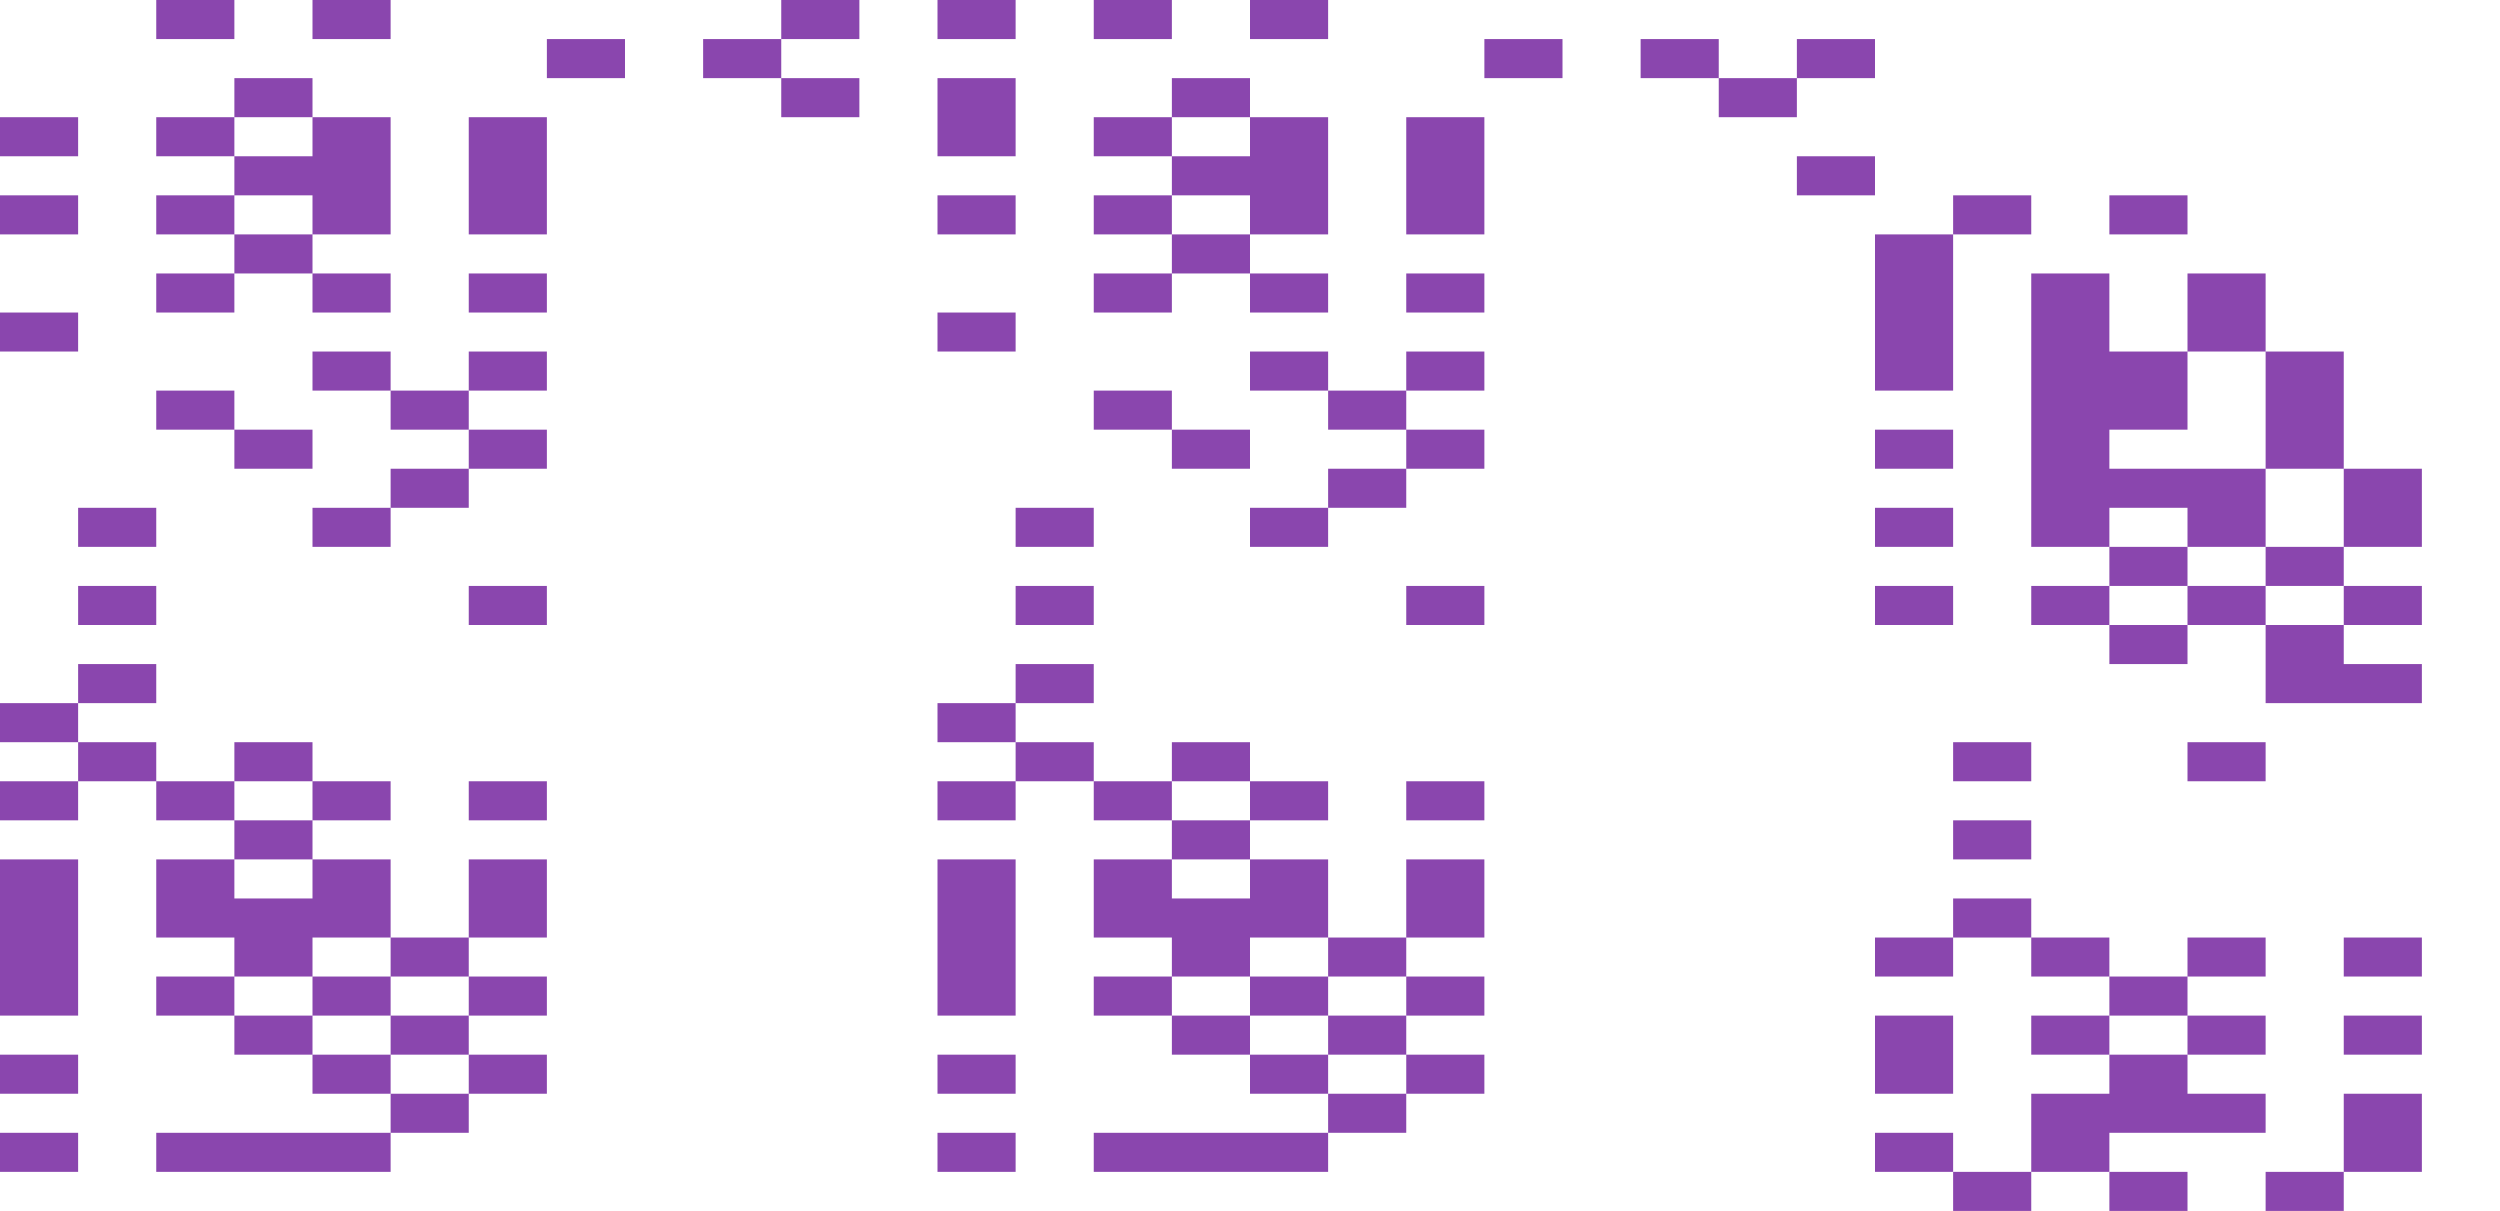 <svg xmlns="http://www.w3.org/2000/svg" width="2560" height="1240"><g fill="#8A46AE"><path d="M200 40h40V0h-80v40zM360 40h40V0h-80v40zM840 40h40V0h-80v40zM1000 40h40V0h-80v40zM1160 40h40V0h-80v40zM1320 40h40V0h-80v40zM600 40h-40v40h80V40zM720 40v40h80V40h-40zM1560 40h-40v40h80V40zM1720 40h-40v40h80V40zM1880 80h40V40h-80v40zM280 120h40V80h-80v40zM840 80h-40v40h80V80zM1240 120h40V80h-80v40zM1840 120V80h-80v40h40zM80 160v-40H0v40h40zM200 120h-40v40h80v-40zM480 120v120h80V120h-40zM1040 160V80h-80v80h40zM1160 120h-40v40h80v-40zM1440 120v120h80V120h-40zM320 200v40h80V120h-80v40h-80v40h40zM1280 200v40h80V120h-80v40h-80v40h40zM1920 200v-40h-80v40h40zM80 240v-40H0v40h40zM200 200h-40v40h80v-40zM1040 240v-40h-80v40h40zM1160 200h-40v40h80v-40zM2040 200h-40v40h80v-40zM2160 200v40h80v-40h-40zM280 240h-40v40h80v-40zM1240 240h-40v40h80v-40zM160 280v40h80v-40h-40zM360 280h-40v40h80v-40zM480 280v40h80v-40h-40zM1120 280v40h80v-40h-40zM1320 280h-40v40h80v-40zM1440 280v40h80v-40h-40zM2240 280v80h80v-80h-40zM80 360v-40H0v40h40zM1040 360v-40h-80v40h40zM360 360h-40v40h80v-40zM480 360v40h80v-40h-40zM1320 360h-40v40h80v-40zM1440 360v40h80v-40h-40zM2000 400V240h-80v160h40zM2320 360v120h80V360h-40zM240 440v-40h-80v40h40zM400 400v40h80v-40h-40zM1200 440v-40h-80v40h40zM1360 400v40h80v-40h-40zM280 480h40v-40h-80v40zM480 440v40h80v-40h-40zM1240 480h40v-40h-80v40zM1440 440v40h80v-40h-40zM2000 480v-40h-80v40h40zM400 480v40h80v-40h-40zM1360 480v40h80v-40h-40zM2200 520h40v40h80v-80h-160v-40h80v-80h-80v-80h-80v280h80v-40zM2400 480v80h80v-80h-40zM160 560v-40H80v40h40zM360 520h-40v40h80v-40zM1120 560v-40h-80v40h40zM1320 520h-40v40h80v-40zM2000 560v-40h-80v40h40zM2240 600v-40h-80v40h40zM2320 560v40h80v-40h-40zM160 640v-40H80v40h40zM480 600v40h80v-40h-40zM1120 640v-40h-80v40h40zM1440 600v40h80v-40h-40zM2000 640v-40h-80v40h40zM2120 600h-40v40h80v-40zM2280 600h-40v40h80v-40zM2400 600v40h80v-40h-40zM2160 640v40h80v-40h-40zM160 720v-40H80v40h40zM1120 720v-40h-80v40h40zM2400 680v-40h-80v80h160v-40h-40zM80 760v-40H0v40h40zM1040 760v-40h-80v40h40zM120 760H80v40h80v-40zM320 800v-40h-80v40h40zM1080 760h-40v40h80v-40zM1280 800v-40h-80v40h40zM2080 800v-40h-80v40h40zM2240 760v40h80v-40h-40zM80 840v-40H0v40h40zM240 840v-40h-80v40h40zM320 800v40h80v-40h-40zM480 800v40h80v-40h-40zM1040 840v-40h-80v40h40zM1200 840v-40h-80v40h40zM1280 800v40h80v-40h-40zM1440 800v40h80v-40h-40zM240 840v40h80v-40h-40zM1200 840v40h80v-40h-40zM2080 880v-40h-80v40h40zM480 880v80h80v-80h-40zM1440 880v80h80v-80h-40zM2040 920h-40v40h80v-40zM320 1000v-40h80v-80h-80v40h-80v-40h-80v80h80v40h40zM400 960v40h80v-40h-40zM1280 1000v-40h80v-80h-80v40h-80v-40h-80v80h80v40h40zM1360 960v40h80v-40h-40zM2000 1000v-40h-80v40h40zM2160 1000v-40h-80v40h40zM2240 960v40h80v-40h-40zM2400 960v40h80v-40h-40zM80 1040V880H0v160h40zM200 1000h-40v40h80v-40zM320 1000v40h80v-40h-40zM480 1000v40h80v-40h-40zM1040 1040V880h-80v160h40zM1160 1000h-40v40h80v-40zM1280 1000v40h80v-40h-40zM1440 1000v40h80v-40h-40zM2200 1040h40v-40h-80v40zM280 1040h-40v40h80v-40zM400 1040v40h80v-40h-40zM1240 1040h-40v40h80v-40zM1360 1040v40h80v-40h-40zM2160 1080v-40h-80v40h40zM2240 1040v40h80v-40h-40zM2400 1040v40h80v-40h-40zM80 1120v-40H0v40h40zM360 1080h-40v40h80v-40zM480 1080v40h80v-40h-40zM1040 1120v-40h-80v40h40zM1320 1080h-40v40h80v-40zM1440 1080v40h80v-40h-40zM2000 1120v-80h-80v80h40zM400 1120v40h80v-40h-40zM1360 1120v40h80v-40h-40zM2200 1160h120v-40h-80v-40h-80v40h-80v80h80v-40zM2400 1120v80h80v-80h-40zM80 1200v-40H0v40h40zM360 1160H160v40h240v-40zM1040 1200v-40h-80v40h40zM1320 1160h-200v40h240v-40zM2000 1200v-40h-80v40h40zM2040 1200h-40v40h80v-40zM2200 1200h-40v40h80v-40zM2360 1200h-40v40h80v-40z"/></g></svg>